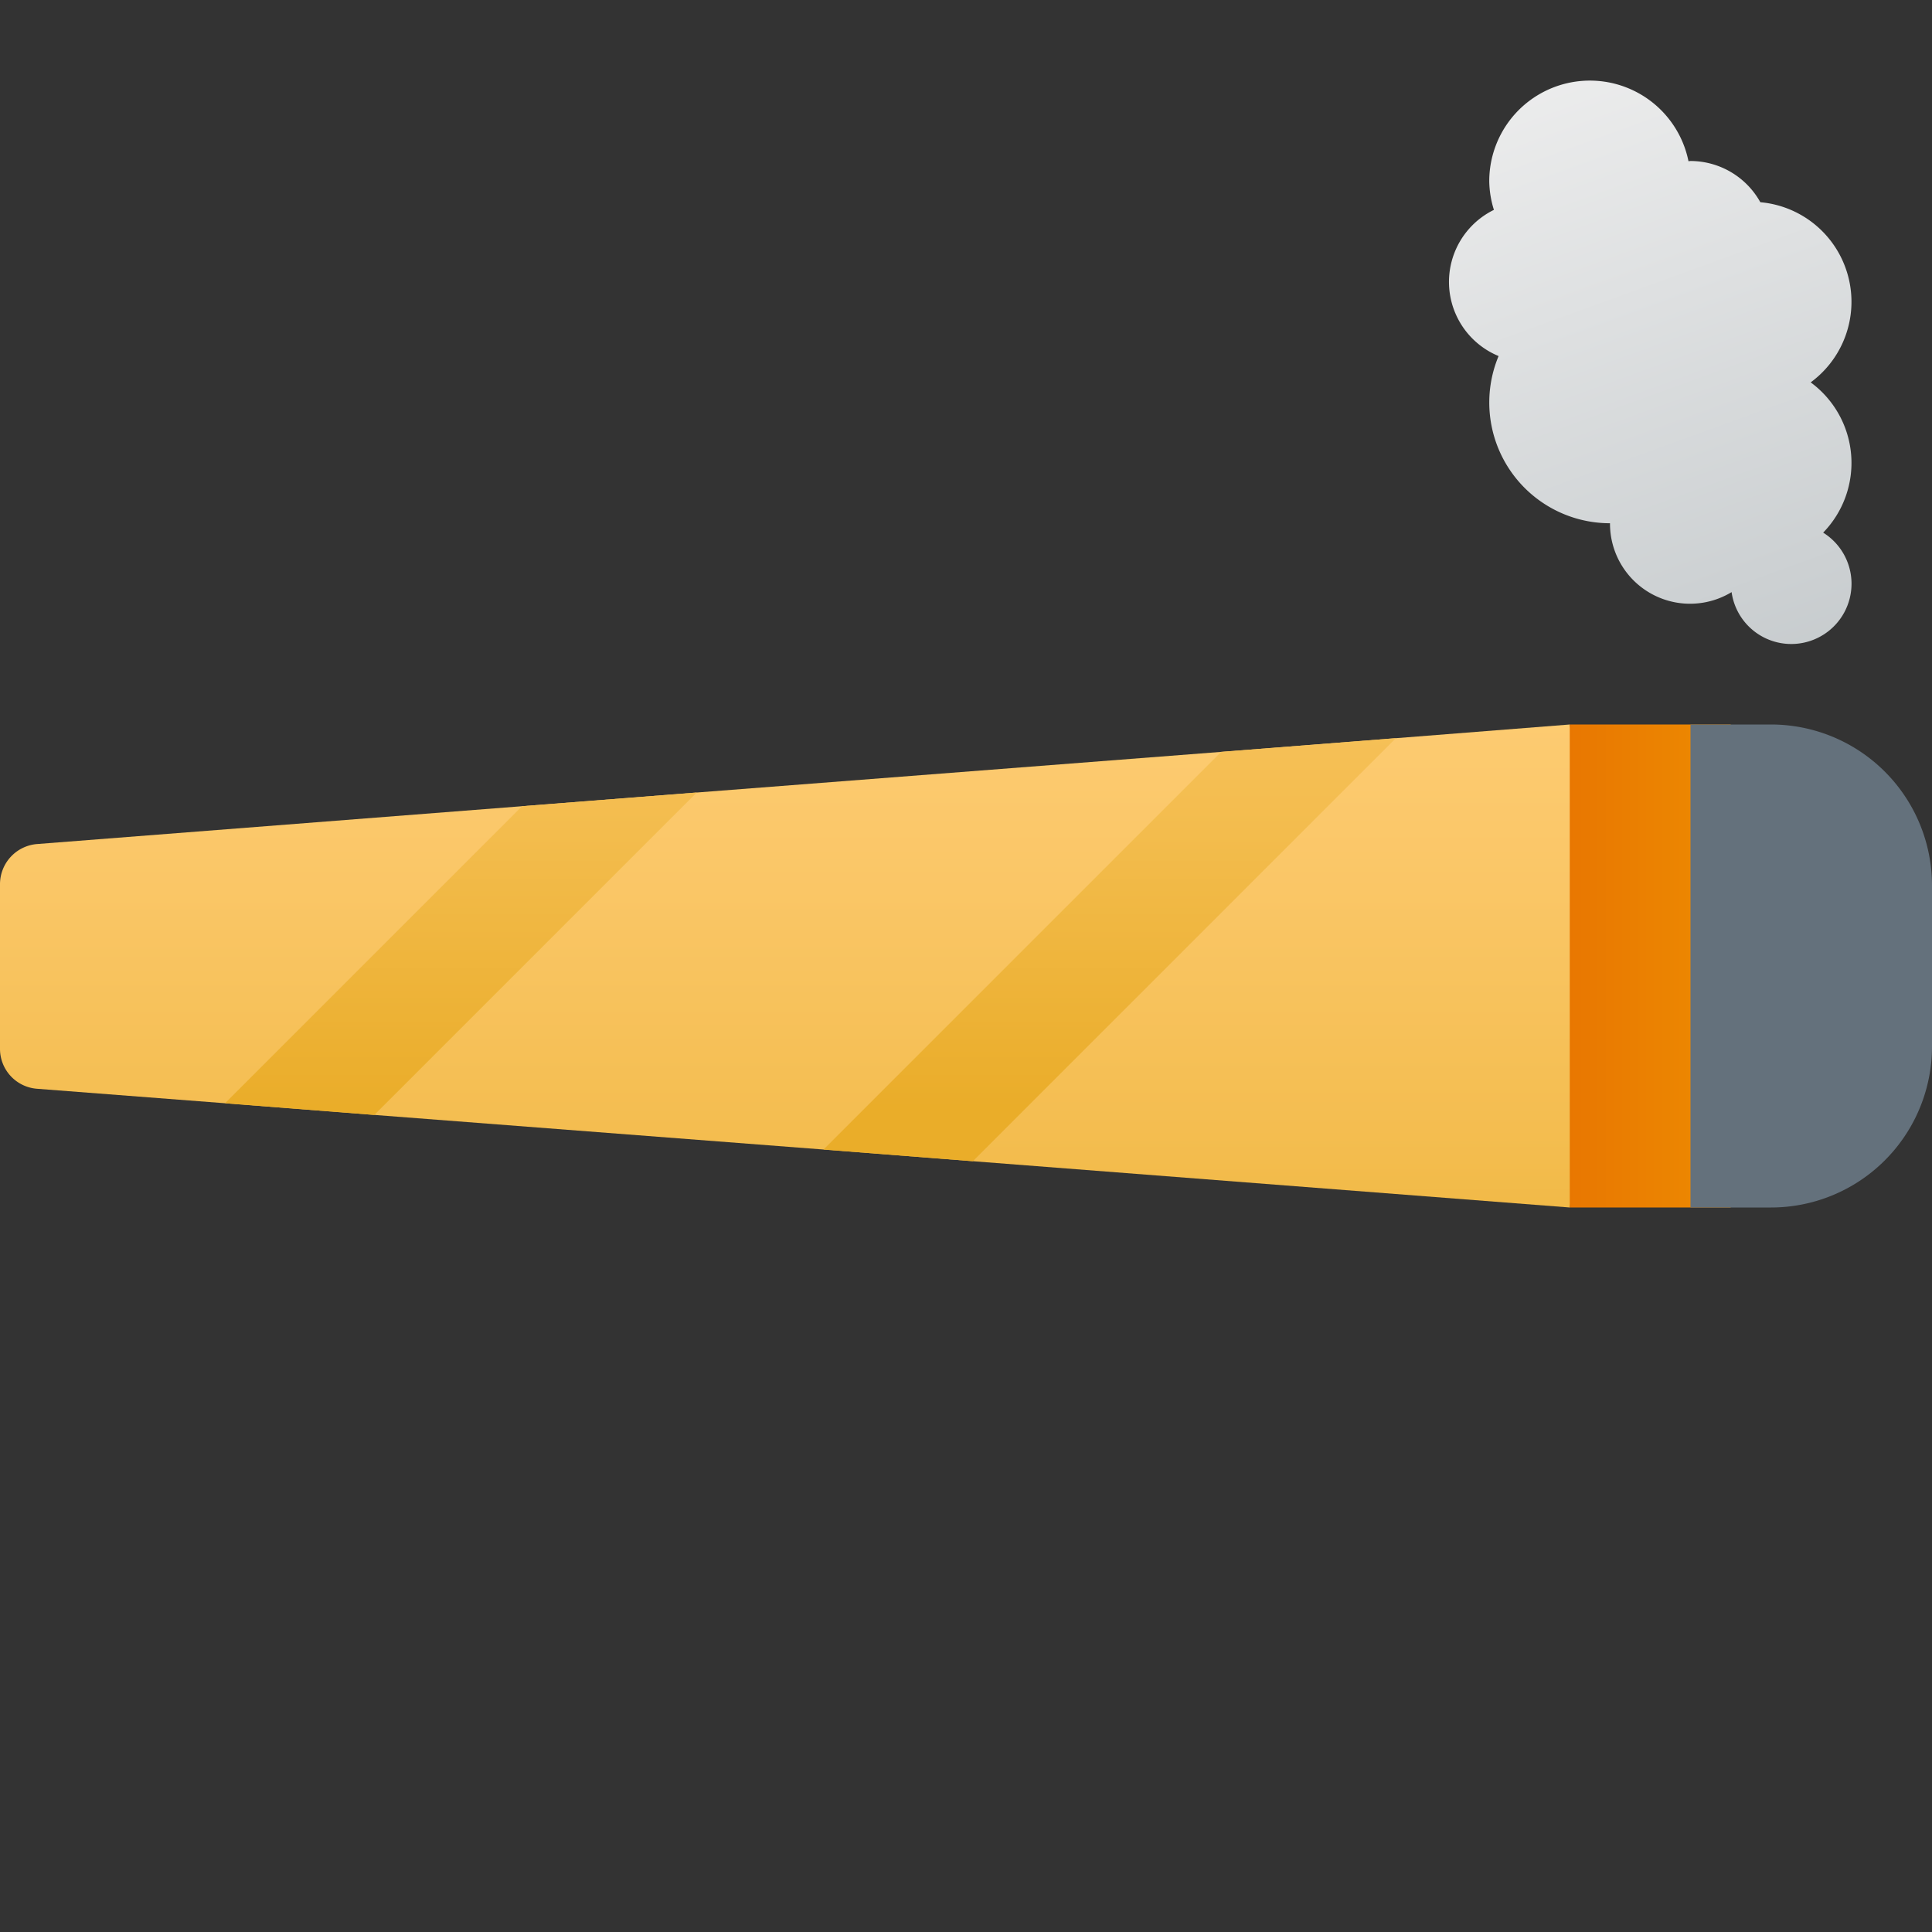 <svg xmlns="http://www.w3.org/2000/svg" xmlns:xlink="http://www.w3.org/1999/xlink" data-name="Слой 1" viewBox="0 0 48 48"><rect x="0" y="0" width="48" height="48" fill="#333333" stroke="none"/><defs><linearGradient id="THFcTIpfrB1OQM24Y6JGOa" x1="20" x2="20" y1="11.196" y2="36.05" data-name="Безымянный градиент 153" gradientUnits="userSpaceOnUse"><stop offset="0" stop-color="#ffcf7b"/><stop offset=".196" stop-color="#fecd76"/><stop offset=".439" stop-color="#fac666"/><stop offset=".709" stop-color="#f3bc4d"/><stop offset=".995" stop-color="#eaad2a"/><stop offset="1" stop-color="#eaad29"/></linearGradient><linearGradient id="THFcTIpfrB1OQM24Y6JGOb" x1="45.397" x2="34.387" y1="24" y2="24" data-name="Безымянный градиент 160" gradientUnits="userSpaceOnUse"><stop offset="0" stop-color="#f09701"/><stop offset="1" stop-color="#e36001"/></linearGradient><linearGradient id="THFcTIpfrB1OQM24Y6JGOc" x1="11.45" x2="11.45" y1="4.217" y2="27.487" xlink:href="#THFcTIpfrB1OQM24Y6JGOa"/><linearGradient id="THFcTIpfrB1OQM24Y6JGOd" x1="27.57" x2="27.57" y1="4.217" y2="27.487" xlink:href="#THFcTIpfrB1OQM24Y6JGOa"/><linearGradient id="THFcTIpfrB1OQM24Y6JGOe" x1="38.318" x2="46.114" y1=".055" y2="21.474" data-name="Безымянный градиент 166" gradientUnits="userSpaceOnUse"><stop offset="0" stop-color="#f0f0f0"/><stop offset="1" stop-color="#bbc1c4"/></linearGradient></defs><path fill="url(#THFcTIpfrB1OQM24Y6JGOa)" d="M40,24l-1,6L24.17,28.85l-3.71-.29L9.3,27.7l-3.71-.29L.92,27.05a.995.995,0,0,1-.92-1V21.97a1.002,1.002,0,0,1,.92-1l12.05-.94,4.34-.34,13.03-1.01,4.34-.34L39,18Z"/><rect width="4" height="12" x="39" y="18" fill="url(#THFcTIpfrB1OQM24Y6JGOb)"/><path fill="#64717c" d="M42,18h2a4,4,0,0,1,4,4v4a4,4,0,0,1-4,4H42Z"/><polygon fill="url(#THFcTIpfrB1OQM24Y6JGOc)" points="17.31 19.69 9.3 27.7 5.59 27.41 12.97 20.03 17.31 19.69"/><polygon fill="url(#THFcTIpfrB1OQM24Y6JGOd)" points="34.68 18.34 24.17 28.85 20.46 28.56 30.34 18.68 34.68 18.34"/><path fill="url(#THFcTIpfrB1OQM24Y6JGOe)" d="M44.986,9.5a2.484,2.484,0,0,0-1.251-4.476A1.991,1.991,0,0,0,42,4c-.017,0-.033.005-.05.005A2.5,2.5,0,0,0,37,4.5a2.473,2.473,0,0,0,.116.714A1.993,1.993,0,0,0,37.232,8.846,2.999,2.999,0,0,0,40,13a1.989,1.989,0,0,0,3.021,1.711,1.497,1.497,0,1,0,2.275-1.478,2.483,2.483,0,0,0-.31-3.733Z"/></svg>